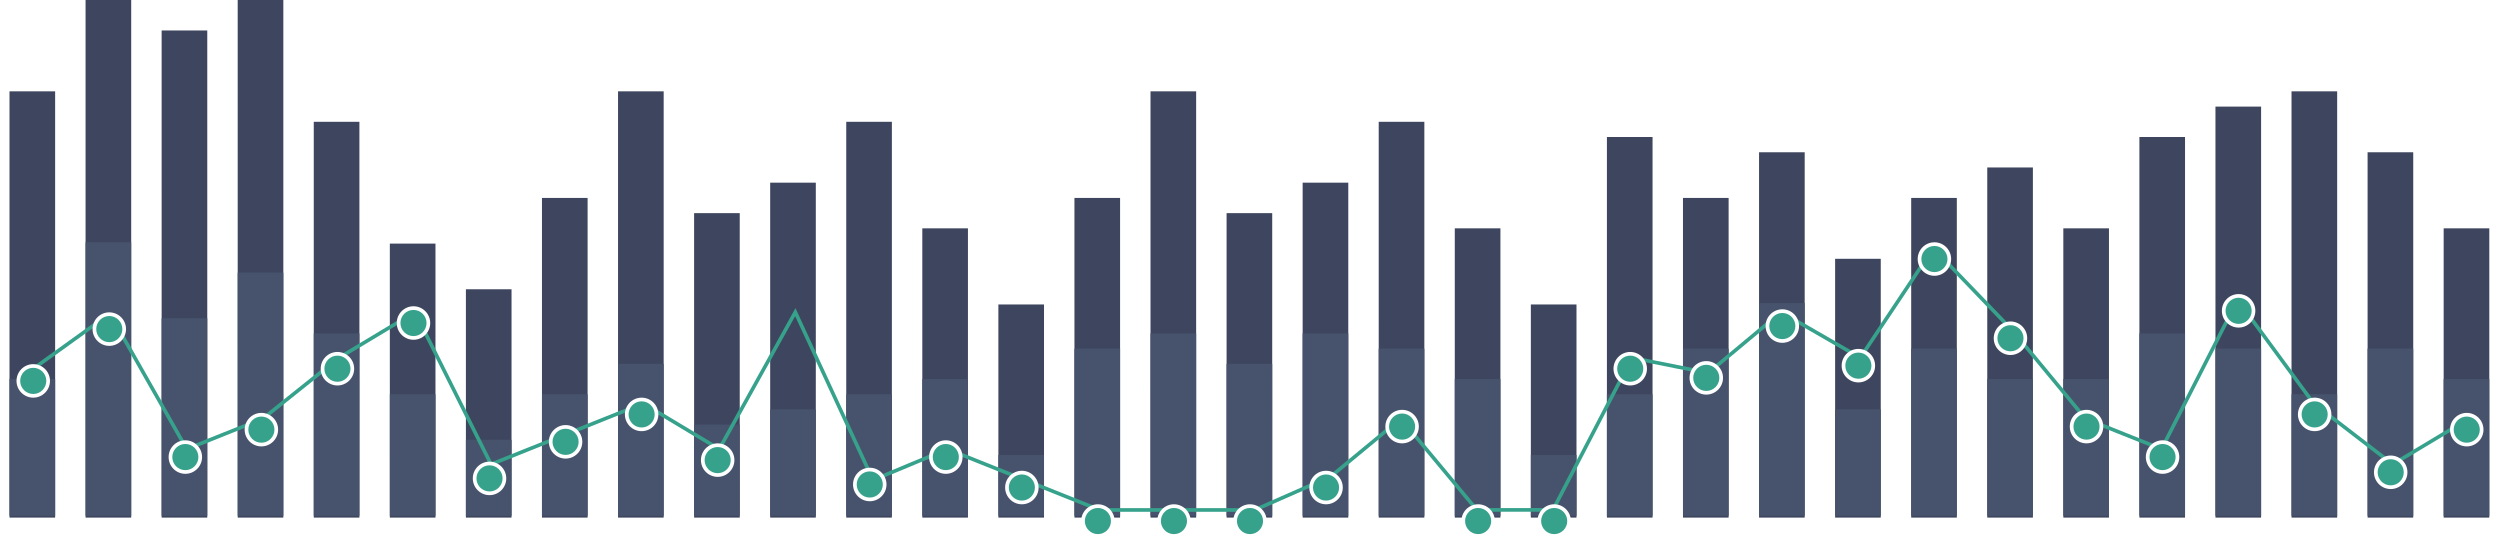 <svg xmlns="http://www.w3.org/2000/svg" xmlns:xlink="http://www.w3.org/1999/xlink" width="1362" height="301.992" viewBox="0 0 1362 301.992">
  <defs>
    <filter id="Dot" x="0" y="122.992" width="1362" height="179" filterUnits="userSpaceOnUse">
      <feOffset dx="-0.174" dy="1.992" input="SourceAlpha"/>
      <feGaussianBlur stdDeviation="3" result="blur"/>
      <feFlood flood-opacity="0.059"/>
      <feComposite operator="in" in2="blur"/>
      <feComposite in="SourceGraphic"/>
    </filter>
  </defs>
  <g id="Analytics" transform="translate(-471.828 -1604)">
    <g id="Chart" transform="translate(477.313 1603.861)">
      <path id="Chart-2" data-name="Chart" d="M1326.134,282V124.413H1351V282Zm-41.442,0V82.942h24.865V282Zm-41.442,0V49.766h24.865V282Zm-41.44,0V58.059h24.864V282Zm-41.442,0V74.647h24.865V282Zm-41.442,0V124.413h24.866V282Zm-41.442,0V91.237h24.865V282Zm-41.44,0V107.825h24.864V282ZM994.6,282V141h24.864V282Zm-41.442,0V82.942h24.866V282Zm-41.442,0V107.825h24.865V282Zm-41.442,0V74.647h24.865V282Zm-41.44,0V165.884H853.7V282Zm-41.442,0V124.413h24.865V282Zm-41.442,0V66.354h24.865V282Zm-41.442,0V99.53h24.865V282Zm-41.441,0V116.118h24.864V282Zm-41.442,0V49.766H646.49V282Zm-41.442,0V107.825h24.866V282Zm-41.442,0V165.884h24.866V282ZM497.3,282V124.413h24.865V282Zm-41.441,0V66.354h24.864V282Zm-41.442,0V99.53h24.865V282Zm-41.442,0V116.118h24.865V282Zm-41.442,0V49.766H356.4V282Zm-41.44,0V107.825h24.864V282Zm-41.442,0V157.589h24.864V282Zm-41.442,0V132.706h24.866V282Zm-41.442,0V66.354h24.866V282Zm-41.442,0V0H149.19V282Zm-41.441,0V16.59h24.864V282Zm-41.442,0V0H66.308V282ZM0,282V49.766H24.866V282Z" transform="translate(-0.313 0.139)" fill="#3d465e"/>
      <path id="Chart-3" data-name="Chart" d="M1326.134,149V74.5H1351V149Zm-41.442,0V57.945h24.865V149Zm-41.442,0V82.778h24.865V149Zm-41.44,0V57.945h24.864V149Zm-41.442,0V49.668h24.865V149Zm-41.442,0V74.5h24.866V149Zm-41.442,0V74.5h24.865V149Zm-41.44,0V57.945h24.864V149ZM994.6,149V91.055h24.864V149Zm-41.442,0V33.112h24.866V149Zm-41.442,0V57.945h24.865V149Zm-41.442,0V82.778h24.865V149Zm-41.44,0V115.889H853.7V149Zm-41.442,0V74.5h24.865V149Zm-41.442,0V57.945h24.865V149Zm-41.442,0V49.668h24.865V149Zm-41.441,0V66.223h24.864V149Zm-41.442,0V49.668H646.49V149Zm-41.442,0V57.945h24.866V149Zm-41.442,0V115.889h24.866V149ZM497.3,149V74.5h24.865V149Zm-41.441,0V82.778h24.864V149Zm-41.442,0V91.055h24.865V149Zm-41.442,0V99.334h24.865V149Zm-41.442,0V66.223H356.4V149Zm-41.44,0V82.778h24.864V149Zm-41.442,0V107.612h24.864V149Zm-41.442,0V82.778h24.866V149Zm-41.442,0V49.668h24.866V149Zm-41.442,0V16.555H149.19V149Zm-41.441,0V41.389h24.864V149Zm-41.442,0V0H66.308V149ZM0,149V74.5H24.866V149Z" transform="translate(-0.313 132.139)" fill="#47536c"/>
    </g>
    <path id="Chart-4" data-name="Chart" d="M557,413.308l41.443-29.839H600.1l41.442,72.939,41.443-16.577,41.442-33.154,41.442-24.865L807.312,464.7l41.442-16.577L890.2,431.543l41.442,24.865,41.442-74.6,41.442,89.516,1.658,1.658,39.784-16.577,41.443,16.577,41.442,16.577h84.543l41.442-18.235,38.127-31.5,41.442,49.731h41.443l43.1-82.885,41.442,8.288,39.785-33.154,43.1,24.865L1593.062,347l43.1,44.758,39.785,48.073,41.442,16.577,41.442-81.227,41.443,56.362,43.1,33.154,41.443-24.865" transform="translate(-67.97 1392.259)" fill="none" stroke="#37a28c" stroke-width="2"/>
    <g transform="matrix(1, 0, 0, 1, 471.83, 1604)" filter="url(#Dot)">
      <g id="Dot-2" data-name="Dot" transform="translate(9.17 130)" fill="#37a28c">
        <path d="M 837.722 160 C 833.247 160 829.607 156.354 829.607 151.871 C 829.607 147.389 833.247 143.743 837.722 143.743 C 842.196 143.743 845.836 147.389 845.836 151.871 C 845.836 156.354 842.196 160 837.722 160 Z M 796.291 160 C 791.817 160 788.177 156.354 788.177 151.871 C 788.177 147.389 791.817 143.743 796.291 143.743 C 800.766 143.743 804.406 147.389 804.406 151.871 C 804.406 156.354 800.766 160 796.291 160 Z M 672.001 160 C 667.526 160 663.886 156.354 663.886 151.871 C 663.886 147.389 667.526 143.743 672.001 143.743 C 676.475 143.743 680.115 147.389 680.115 151.871 C 680.115 156.354 676.475 160 672.001 160 Z M 630.57 160 C 626.096 160 622.456 156.354 622.456 151.871 C 622.456 147.389 626.096 143.743 630.57 143.743 C 635.044 143.743 638.685 147.389 638.685 151.871 C 638.685 156.354 635.044 160 630.57 160 Z M 589.14 160 C 584.665 160 581.025 156.354 581.025 151.871 C 581.025 147.389 584.665 143.743 589.14 143.743 C 593.614 143.743 597.254 147.389 597.254 151.871 C 597.254 156.354 593.614 160 589.14 160 Z M 713.431 141.743 C 708.957 141.743 705.317 138.096 705.317 133.614 C 705.317 129.132 708.957 125.485 713.431 125.485 C 717.906 125.485 721.546 129.132 721.546 133.614 C 721.546 138.096 717.906 141.743 713.431 141.743 Z M 547.71 141.743 C 543.235 141.743 539.594 138.096 539.594 133.614 C 539.594 129.132 543.235 125.485 547.71 125.485 C 552.185 125.485 555.825 129.132 555.825 133.614 C 555.825 138.096 552.185 141.743 547.71 141.743 Z M 464.849 140.083 C 460.375 140.083 456.734 136.436 456.734 131.954 C 456.734 127.471 460.375 123.824 464.849 123.824 C 469.323 123.824 472.964 127.471 472.964 131.954 C 472.964 136.436 469.323 140.083 464.849 140.083 Z M 257.697 136.762 C 253.223 136.762 249.583 133.116 249.583 128.634 C 249.583 124.151 253.223 120.505 257.697 120.505 C 262.172 120.505 265.811 124.151 265.811 128.634 C 265.811 133.116 262.172 136.762 257.697 136.762 Z M 1293.457 133.443 C 1288.981 133.443 1285.34 129.796 1285.34 125.314 C 1285.34 120.832 1288.981 117.186 1293.457 117.186 C 1297.931 117.186 1301.571 120.832 1301.571 125.314 C 1301.571 129.796 1297.931 133.443 1293.457 133.443 Z M 381.987 126.804 C 377.513 126.804 373.873 123.158 373.873 118.676 C 373.873 114.194 377.513 110.547 381.987 110.547 C 386.463 110.547 390.103 114.194 390.103 118.676 C 390.103 123.158 386.463 126.804 381.987 126.804 Z M 1169.165 125.145 C 1164.69 125.145 1161.05 121.498 1161.05 117.016 C 1161.05 112.533 1164.69 108.886 1169.165 108.886 C 1173.639 108.886 1177.279 112.533 1177.279 117.016 C 1177.279 121.498 1173.639 125.145 1169.165 125.145 Z M 506.28 125.145 C 501.805 125.145 498.165 121.498 498.165 117.016 C 498.165 112.533 501.805 108.886 506.28 108.886 C 510.754 108.886 514.394 112.533 514.394 117.016 C 514.394 121.498 510.754 125.145 506.28 125.145 Z M 91.976 125.145 C 87.502 125.145 83.861 121.498 83.861 117.016 C 83.861 112.533 87.502 108.886 91.976 108.886 C 96.45 108.886 100.09 112.533 100.09 117.016 C 100.09 121.498 96.45 125.145 91.976 125.145 Z M 299.128 116.845 C 294.654 116.845 291.013 113.199 291.013 108.716 C 291.013 104.234 294.654 100.588 299.128 100.588 C 303.602 100.588 307.242 104.234 307.242 108.716 C 307.242 113.199 303.602 116.845 299.128 116.845 Z M 1334.886 110.207 C 1330.411 110.207 1326.771 106.56 1326.771 102.078 C 1326.771 97.595 1330.411 93.948 1334.886 93.948 C 1339.36 93.948 1343 97.595 1343 102.078 C 1343 106.56 1339.36 110.207 1334.886 110.207 Z M 133.407 110.207 C 128.932 110.207 125.292 106.56 125.292 102.078 C 125.292 97.595 128.932 93.948 133.407 93.948 C 137.881 93.948 141.521 97.595 141.521 102.078 C 141.521 106.56 137.881 110.207 133.407 110.207 Z M 1127.734 108.547 C 1123.259 108.547 1119.619 104.9 1119.619 100.417 C 1119.619 95.935 1123.259 92.288 1127.734 92.288 C 1132.209 92.288 1135.85 95.935 1135.85 100.417 C 1135.85 104.9 1132.209 108.547 1127.734 108.547 Z M 754.861 108.547 C 750.386 108.547 746.746 104.9 746.746 100.417 C 746.746 95.935 750.386 92.288 754.861 92.288 C 759.336 92.288 762.977 95.935 762.977 100.417 C 762.977 104.9 759.336 108.547 754.861 108.547 Z M 1252.026 101.907 C 1247.551 101.907 1243.911 98.261 1243.911 93.779 C 1243.911 89.296 1247.551 85.65 1252.026 85.65 C 1256.5 85.65 1260.14 89.296 1260.14 93.779 C 1260.14 98.261 1256.5 101.907 1252.026 101.907 Z M 340.559 101.907 C 336.084 101.907 332.444 98.261 332.444 93.779 C 332.444 89.296 336.084 85.65 340.559 85.65 C 345.033 85.65 348.673 89.296 348.673 93.779 C 348.673 98.261 345.033 101.907 340.559 101.907 Z M 9.115 83.65 C 4.64 83.65 1 80.003 1 75.521 C 1 71.039 4.64 67.393 9.115 67.393 C 13.59 67.393 17.23 71.039 17.23 75.521 C 17.23 80.003 13.59 83.65 9.115 83.65 Z M 920.583 81.99 C 916.108 81.99 912.467 78.344 912.467 73.862 C 912.467 69.379 916.108 65.733 920.583 65.733 C 925.058 65.733 928.698 69.379 928.698 73.862 C 928.698 78.344 925.058 81.99 920.583 81.99 Z M 879.153 77.01 C 874.678 77.01 871.038 73.363 871.038 68.881 C 871.038 64.399 874.678 60.752 879.153 60.752 C 883.627 60.752 887.267 64.399 887.267 68.881 C 887.267 73.363 883.627 77.01 879.153 77.01 Z M 174.837 77.01 C 170.362 77.01 166.721 73.363 166.721 68.881 C 166.721 64.399 170.362 60.752 174.837 60.752 C 179.311 60.752 182.952 64.399 182.952 68.881 C 182.952 73.363 179.311 77.01 174.837 77.01 Z M 1003.443 75.35 C 998.969 75.35 995.329 71.704 995.329 67.221 C 995.329 62.739 998.969 59.093 1003.443 59.093 C 1007.917 59.093 1011.558 62.739 1011.558 67.221 C 1011.558 71.704 1007.917 75.35 1003.443 75.35 Z M 1086.305 60.412 C 1081.83 60.412 1078.19 56.765 1078.19 52.283 C 1078.19 47.801 1081.83 44.155 1086.305 44.155 C 1090.779 44.155 1094.419 47.801 1094.419 52.283 C 1094.419 56.765 1090.779 60.412 1086.305 60.412 Z M 50.545 55.433 C 46.071 55.433 42.431 51.787 42.431 47.305 C 42.431 42.822 46.071 39.176 50.545 39.176 C 55.02 39.176 58.66 42.822 58.66 47.305 C 58.66 51.787 55.02 55.433 50.545 55.433 Z M 962.013 53.774 C 957.538 53.774 953.898 50.127 953.898 45.645 C 953.898 41.163 957.538 37.516 962.013 37.516 C 966.487 37.516 970.127 41.163 970.127 45.645 C 970.127 50.127 966.487 53.774 962.013 53.774 Z M 216.266 52.114 C 211.792 52.114 208.152 48.467 208.152 43.985 C 208.152 39.503 211.792 35.856 216.266 35.856 C 220.741 35.856 224.381 39.503 224.381 43.985 C 224.381 48.467 220.741 52.114 216.266 52.114 Z M 1210.595 45.474 C 1206.121 45.474 1202.48 41.827 1202.48 37.345 C 1202.48 32.863 1206.121 29.217 1210.595 29.217 C 1215.069 29.217 1218.709 32.863 1218.709 37.345 C 1218.709 41.827 1215.069 45.474 1210.595 45.474 Z M 1044.874 17.257 C 1040.4 17.257 1036.759 13.611 1036.759 9.129 C 1036.759 4.647 1040.4 1 1044.874 1 C 1049.348 1 1052.988 4.647 1052.988 9.129 C 1052.988 13.611 1049.348 17.257 1044.874 17.257 Z" stroke="none"/>
        <path d="M 837.722 159 C 841.645 159 844.836 155.802 844.836 151.871 C 844.836 147.94 841.645 144.743 837.722 144.743 C 833.799 144.743 830.607 147.94 830.607 151.871 C 830.607 155.802 833.799 159 837.722 159 M 796.291 159 C 800.214 159 803.406 155.802 803.406 151.871 C 803.406 147.94 800.214 144.743 796.291 144.743 C 792.368 144.743 789.177 147.94 789.177 151.871 C 789.177 155.802 792.368 159 796.291 159 M 672.001 159 C 675.924 159 679.115 155.802 679.115 151.871 C 679.115 147.94 675.924 144.743 672.001 144.743 C 668.078 144.743 664.886 147.94 664.886 151.871 C 664.886 155.802 668.078 159 672.001 159 M 630.57 159 C 634.493 159 637.685 155.802 637.685 151.871 C 637.685 147.94 634.493 144.743 630.57 144.743 C 626.647 144.743 623.456 147.94 623.456 151.871 C 623.456 155.802 626.647 159 630.57 159 M 589.14 159 C 593.062 159 596.254 155.802 596.254 151.871 C 596.254 147.94 593.062 144.743 589.14 144.743 C 585.216 144.743 582.025 147.94 582.025 151.871 C 582.025 155.802 585.216 159 589.14 159 M 713.431 140.743 C 717.354 140.743 720.546 137.545 720.546 133.614 C 720.546 129.683 717.354 126.485 713.431 126.485 C 709.508 126.485 706.317 129.683 706.317 133.614 C 706.317 137.545 709.508 140.743 713.431 140.743 M 547.71 140.743 C 551.633 140.743 554.825 137.545 554.825 133.614 C 554.825 129.683 551.633 126.485 547.71 126.485 C 543.786 126.485 540.594 129.683 540.594 133.614 C 540.594 137.545 543.786 140.743 547.71 140.743 M 464.849 139.083 C 468.772 139.083 471.963 135.885 471.963 131.954 C 471.963 128.023 468.772 124.824 464.849 124.824 C 460.926 124.824 457.735 128.023 457.735 131.954 C 457.735 135.885 460.926 139.083 464.849 139.083 M 257.697 135.762 C 261.62 135.762 264.812 132.564 264.812 128.634 C 264.812 124.703 261.62 121.505 257.697 121.505 C 253.774 121.505 250.583 124.703 250.583 128.634 C 250.583 132.564 253.774 135.762 257.697 135.762 M 1293.457 132.443 C 1297.379 132.443 1300.571 129.245 1300.571 125.314 C 1300.571 121.383 1297.379 118.186 1293.457 118.186 C 1289.533 118.186 1286.34 121.383 1286.34 125.314 C 1286.34 129.245 1289.533 132.443 1293.457 132.443 M 381.988 125.805 C 385.911 125.805 389.103 122.607 389.103 118.676 C 389.103 114.745 385.911 111.547 381.988 111.547 C 378.065 111.547 374.873 114.745 374.873 118.676 C 374.873 122.607 378.065 125.805 381.988 125.805 M 1169.164 124.145 C 1173.087 124.145 1176.279 120.947 1176.279 117.016 C 1176.279 113.085 1173.087 109.886 1169.164 109.886 C 1165.241 109.886 1162.05 113.085 1162.05 117.016 C 1162.05 120.947 1165.241 124.145 1169.164 124.145 M 506.28 124.145 C 510.203 124.145 513.394 120.947 513.394 117.016 C 513.394 113.085 510.203 109.886 506.28 109.886 C 502.357 109.886 499.165 113.085 499.165 117.016 C 499.165 120.947 502.357 124.145 506.28 124.145 M 91.976 124.145 C 95.899 124.145 99.09 120.947 99.09 117.016 C 99.09 113.085 95.899 109.886 91.976 109.886 C 88.053 109.886 84.862 113.085 84.862 117.016 C 84.862 120.947 88.053 124.145 91.976 124.145 M 299.128 115.845 C 303.051 115.845 306.242 112.647 306.242 108.717 C 306.242 104.786 303.051 101.588 299.128 101.588 C 295.205 101.588 292.013 104.786 292.013 108.717 C 292.013 112.647 295.205 115.845 299.128 115.845 M 1334.886 109.207 C 1338.808 109.207 1342 106.009 1342 102.078 C 1342 98.147 1338.808 94.948 1334.886 94.948 C 1330.963 94.948 1327.771 98.147 1327.771 102.078 C 1327.771 106.009 1330.963 109.207 1334.886 109.207 M 133.407 109.207 C 137.33 109.207 140.521 106.009 140.521 102.078 C 140.521 98.147 137.33 94.948 133.407 94.948 C 129.484 94.948 126.292 98.147 126.292 102.078 C 126.292 106.009 129.484 109.207 133.407 109.207 M 1127.734 107.547 C 1131.658 107.547 1134.85 104.348 1134.85 100.417 C 1134.85 96.486 1131.658 93.288 1127.734 93.288 C 1123.811 93.288 1120.619 96.486 1120.619 100.417 C 1120.619 104.348 1123.811 107.547 1127.734 107.547 M 754.861 107.547 C 758.784 107.547 761.977 104.348 761.977 100.417 C 761.977 96.486 758.784 93.288 754.861 93.288 C 750.938 93.288 747.746 96.486 747.746 100.417 C 747.746 104.348 750.938 107.547 754.861 107.547 M 1252.026 100.907 C 1255.949 100.907 1259.14 97.709 1259.14 93.778 C 1259.14 89.848 1255.949 86.65 1252.026 86.65 C 1248.103 86.65 1244.911 89.848 1244.911 93.778 C 1244.911 97.709 1248.103 100.907 1252.026 100.907 M 340.558 100.907 C 344.481 100.907 347.673 97.709 347.673 93.778 C 347.673 89.848 344.481 86.65 340.558 86.65 C 336.635 86.65 333.444 89.848 333.444 93.778 C 333.444 97.709 336.635 100.907 340.558 100.907 M 9.115 82.65 C 13.038 82.65 16.231 79.452 16.231 75.521 C 16.231 71.59 13.038 68.392 9.115 68.392 C 5.192 68.392 2 71.59 2 75.521 C 2 79.452 5.192 82.65 9.115 82.65 M 920.583 80.99 C 924.506 80.99 927.698 77.792 927.698 73.862 C 927.698 69.931 924.506 66.733 920.583 66.733 C 916.66 66.733 913.467 69.931 913.467 73.862 C 913.467 77.792 916.66 80.99 920.583 80.99 M 879.153 76.01 C 883.076 76.01 886.267 72.812 886.267 68.881 C 886.267 64.95 883.076 61.752 879.153 61.752 C 875.23 61.752 872.038 64.95 872.038 68.881 C 872.038 72.812 875.23 76.01 879.153 76.01 M 174.837 76.01 C 178.76 76.01 181.952 72.812 181.952 68.881 C 181.952 64.95 178.76 61.752 174.837 61.752 C 170.913 61.752 167.721 64.95 167.721 68.881 C 167.721 72.812 170.913 76.01 174.837 76.01 M 1003.443 74.35 C 1007.366 74.35 1010.558 71.152 1010.558 67.222 C 1010.558 63.291 1007.366 60.093 1003.443 60.093 C 999.52 60.093 996.329 63.291 996.329 67.222 C 996.329 71.152 999.52 74.35 1003.443 74.35 M 1086.305 59.412 C 1090.228 59.412 1093.419 56.214 1093.419 52.283 C 1093.419 48.353 1090.228 45.155 1086.305 45.155 C 1082.381 45.155 1079.19 48.353 1079.19 52.283 C 1079.19 56.214 1082.381 59.412 1086.305 59.412 M 50.545 54.433 C 54.468 54.433 57.66 51.235 57.66 47.305 C 57.66 43.374 54.468 40.176 50.545 40.176 C 46.622 40.176 43.431 43.374 43.431 47.305 C 43.431 51.235 46.622 54.433 50.545 54.433 M 962.013 52.774 C 965.935 52.774 969.127 49.576 969.127 45.645 C 969.127 41.714 965.935 38.516 962.013 38.516 C 958.09 38.516 954.898 41.714 954.898 45.645 C 954.898 49.576 958.09 52.774 962.013 52.774 M 216.266 51.114 C 220.189 51.114 223.381 47.916 223.381 43.985 C 223.381 40.054 220.189 36.857 216.266 36.857 C 212.343 36.857 209.152 40.054 209.152 43.985 C 209.152 47.916 212.343 51.114 216.266 51.114 M 1210.595 44.474 C 1214.518 44.474 1217.709 41.276 1217.709 37.345 C 1217.709 33.414 1214.518 30.217 1210.595 30.217 C 1206.672 30.217 1203.48 33.414 1203.48 37.345 C 1203.48 41.276 1206.672 44.474 1210.595 44.474 M 1044.874 16.257 C 1048.797 16.257 1051.988 13.06 1051.988 9.129 C 1051.988 5.198 1048.797 2 1044.874 2 C 1040.951 2 1037.759 5.198 1037.759 9.129 C 1037.759 13.06 1040.951 16.257 1044.874 16.257 M 837.722 161 C 832.688 161 828.607 156.913 828.607 151.871 C 828.607 146.83 832.688 142.743 837.722 142.743 C 842.756 142.743 846.836 146.83 846.836 151.871 C 846.836 156.913 842.756 161 837.722 161 Z M 796.291 161 C 791.257 161 787.177 156.913 787.177 151.871 C 787.177 146.83 791.257 142.743 796.291 142.743 C 801.325 142.743 805.406 146.83 805.406 151.871 C 805.406 156.913 801.325 161 796.291 161 Z M 672.001 161 C 666.967 161 662.886 156.913 662.886 151.871 C 662.886 146.83 666.967 142.743 672.001 142.743 C 677.035 142.743 681.115 146.83 681.115 151.871 C 681.115 156.913 677.035 161 672.001 161 Z M 630.57 161 C 625.536 161 621.456 156.913 621.456 151.871 C 621.456 146.83 625.536 142.743 630.57 142.743 C 635.604 142.743 639.685 146.83 639.685 151.871 C 639.685 156.913 635.604 161 630.57 161 Z M 589.14 161 C 584.106 161 580.025 156.913 580.025 151.871 C 580.025 146.83 584.106 142.743 589.14 142.743 C 594.173 142.743 598.254 146.83 598.254 151.871 C 598.254 156.913 594.173 161 589.14 161 Z M 713.431 142.743 C 708.398 142.743 704.317 138.656 704.317 133.614 C 704.317 128.572 708.398 124.485 713.431 124.485 C 718.465 124.485 722.546 128.572 722.546 133.614 C 722.546 138.656 718.465 142.743 713.431 142.743 Z M 547.71 142.743 C 542.675 142.743 538.594 138.656 538.594 133.614 C 538.594 128.572 542.675 124.485 547.71 124.485 C 552.744 124.485 556.825 128.572 556.825 133.614 C 556.825 138.656 552.744 142.743 547.71 142.743 Z M 464.849 141.083 C 459.815 141.083 455.735 136.996 455.735 131.954 C 455.735 126.911 459.815 122.824 464.849 122.824 C 469.883 122.824 473.963 126.911 473.963 131.954 C 473.963 136.996 469.883 141.083 464.849 141.083 Z M 257.697 137.762 C 252.663 137.762 248.583 133.675 248.583 128.634 C 248.583 123.592 252.663 119.505 257.697 119.505 C 262.731 119.505 266.812 123.592 266.812 128.634 C 266.812 133.675 262.731 137.762 257.697 137.762 Z M 1293.457 134.443 C 1288.421 134.443 1284.34 130.356 1284.34 125.314 C 1284.34 120.273 1288.421 116.186 1293.457 116.186 C 1298.49 116.186 1302.571 120.273 1302.571 125.314 C 1302.571 130.356 1298.49 134.443 1293.457 134.443 Z M 381.988 127.805 C 376.954 127.805 372.873 123.717 372.873 118.676 C 372.873 113.634 376.954 109.547 381.988 109.547 C 387.021 109.547 391.103 113.634 391.103 118.676 C 391.103 123.717 387.021 127.805 381.988 127.805 Z M 1169.164 126.145 C 1164.13 126.145 1160.05 122.058 1160.05 117.016 C 1160.05 111.973 1164.13 107.886 1169.164 107.886 C 1174.198 107.886 1178.279 111.973 1178.279 117.016 C 1178.279 122.058 1174.198 126.145 1169.164 126.145 Z M 506.28 126.145 C 501.246 126.145 497.165 122.058 497.165 117.016 C 497.165 111.973 501.246 107.886 506.28 107.886 C 511.313 107.886 515.394 111.973 515.394 117.016 C 515.394 122.058 511.313 126.145 506.28 126.145 Z M 91.976 126.145 C 86.942 126.145 82.862 122.058 82.862 117.016 C 82.862 111.973 86.942 107.886 91.976 107.886 C 97.01 107.886 101.09 111.973 101.09 117.016 C 101.09 122.058 97.01 126.145 91.976 126.145 Z M 299.128 117.845 C 294.094 117.845 290.013 113.758 290.013 108.717 C 290.013 103.675 294.094 99.588 299.128 99.588 C 304.162 99.588 308.242 103.675 308.242 108.717 C 308.242 113.758 304.162 117.845 299.128 117.845 Z M 1334.886 111.207 C 1329.852 111.207 1325.771 107.12 1325.771 102.078 C 1325.771 97.035 1329.852 92.948 1334.886 92.948 C 1339.919 92.948 1344 97.035 1344 102.078 C 1344 107.12 1339.919 111.207 1334.886 111.207 Z M 133.407 111.207 C 128.373 111.207 124.292 107.12 124.292 102.078 C 124.292 97.035 128.373 92.948 133.407 92.948 C 138.44 92.948 142.521 97.035 142.521 102.078 C 142.521 107.12 138.44 111.207 133.407 111.207 Z M 1127.734 109.547 C 1122.7 109.547 1118.619 105.46 1118.619 100.417 C 1118.619 95.375 1122.7 91.288 1127.734 91.288 C 1132.769 91.288 1136.85 95.375 1136.85 100.417 C 1136.85 105.46 1132.769 109.547 1127.734 109.547 Z M 754.861 109.547 C 749.827 109.547 745.746 105.46 745.746 100.417 C 745.746 95.375 749.827 91.288 754.861 91.288 C 759.894 91.288 763.977 95.375 763.977 100.417 C 763.977 105.46 759.894 109.547 754.861 109.547 Z M 1252.026 102.907 C 1246.992 102.907 1242.911 98.82 1242.911 93.778 C 1242.911 88.737 1246.992 84.65 1252.026 84.65 C 1257.06 84.65 1261.14 88.737 1261.14 93.778 C 1261.14 98.82 1257.06 102.907 1252.026 102.907 Z M 340.558 102.907 C 335.525 102.907 331.444 98.82 331.444 93.778 C 331.444 88.737 335.525 84.65 340.558 84.65 C 345.592 84.65 349.673 88.737 349.673 93.778 C 349.673 98.82 345.592 102.907 340.558 102.907 Z M 9.115 84.65 C 4.081 84.65 1.13686837721616e-13 80.563 1.13686837721616e-13 75.521 C 1.13686837721616e-13 70.48 4.081 66.392 9.115 66.392 C 14.148 66.392 18.231 70.48 18.231 75.521 C 18.231 80.563 14.148 84.65 9.115 84.65 Z M 920.583 82.99 C 915.548 82.99 911.467 78.903 911.467 73.862 C 911.467 68.82 915.548 64.733 920.583 64.733 C 925.617 64.733 929.698 68.82 929.698 73.862 C 929.698 78.903 925.617 82.99 920.583 82.99 Z M 879.153 78.01 C 874.119 78.01 870.038 73.923 870.038 68.881 C 870.038 63.84 874.119 59.752 879.153 59.752 C 884.187 59.752 888.267 63.84 888.267 68.881 C 888.267 73.923 884.187 78.01 879.153 78.01 Z M 174.837 78.01 C 169.802 78.01 165.721 73.923 165.721 68.881 C 165.721 63.84 169.802 59.752 174.837 59.752 C 179.871 59.752 183.952 63.84 183.952 68.881 C 183.952 73.923 179.871 78.01 174.837 78.01 Z M 1003.443 76.35 C 998.409 76.35 994.329 72.263 994.329 67.222 C 994.329 62.18 998.409 58.093 1003.443 58.093 C 1008.477 58.093 1012.558 62.18 1012.558 67.222 C 1012.558 72.263 1008.477 76.35 1003.443 76.35 Z M 1086.305 61.412 C 1081.271 61.412 1077.19 57.325 1077.19 52.283 C 1077.19 47.242 1081.271 43.155 1086.305 43.155 C 1091.338 43.155 1095.419 47.242 1095.419 52.283 C 1095.419 57.325 1091.338 61.412 1086.305 61.412 Z M 50.545 56.433 C 45.512 56.433 41.431 52.346 41.431 47.305 C 41.431 42.263 45.512 38.176 50.545 38.176 C 55.579 38.176 59.66 42.263 59.66 47.305 C 59.66 52.346 55.579 56.433 50.545 56.433 Z M 962.013 54.774 C 956.979 54.774 952.898 50.687 952.898 45.645 C 952.898 40.603 956.979 36.516 962.013 36.516 C 967.046 36.516 971.127 40.603 971.127 45.645 C 971.127 50.687 967.046 54.774 962.013 54.774 Z M 216.266 53.114 C 211.233 53.114 207.152 49.027 207.152 43.985 C 207.152 38.944 211.233 34.857 216.266 34.857 C 221.3 34.857 225.381 38.944 225.381 43.985 C 225.381 49.027 221.3 53.114 216.266 53.114 Z M 1210.595 46.474 C 1205.561 46.474 1201.48 42.387 1201.48 37.345 C 1201.48 32.304 1205.561 28.217 1210.595 28.217 C 1215.629 28.217 1219.709 32.304 1219.709 37.345 C 1219.709 42.387 1215.629 46.474 1210.595 46.474 Z M 1044.874 18.257 C 1039.84 18.257 1035.759 14.17 1035.759 9.129 C 1035.759 4.087 1039.84 1.4210854715202e-14 1044.874 1.4210854715202e-14 C 1049.908 1.4210854715202e-14 1053.988 4.087 1053.988 9.129 C 1053.988 14.17 1049.908 18.257 1044.874 18.257 Z" stroke="none" fill="#fff"/>
      </g>
    </g>
  </g>
</svg>
